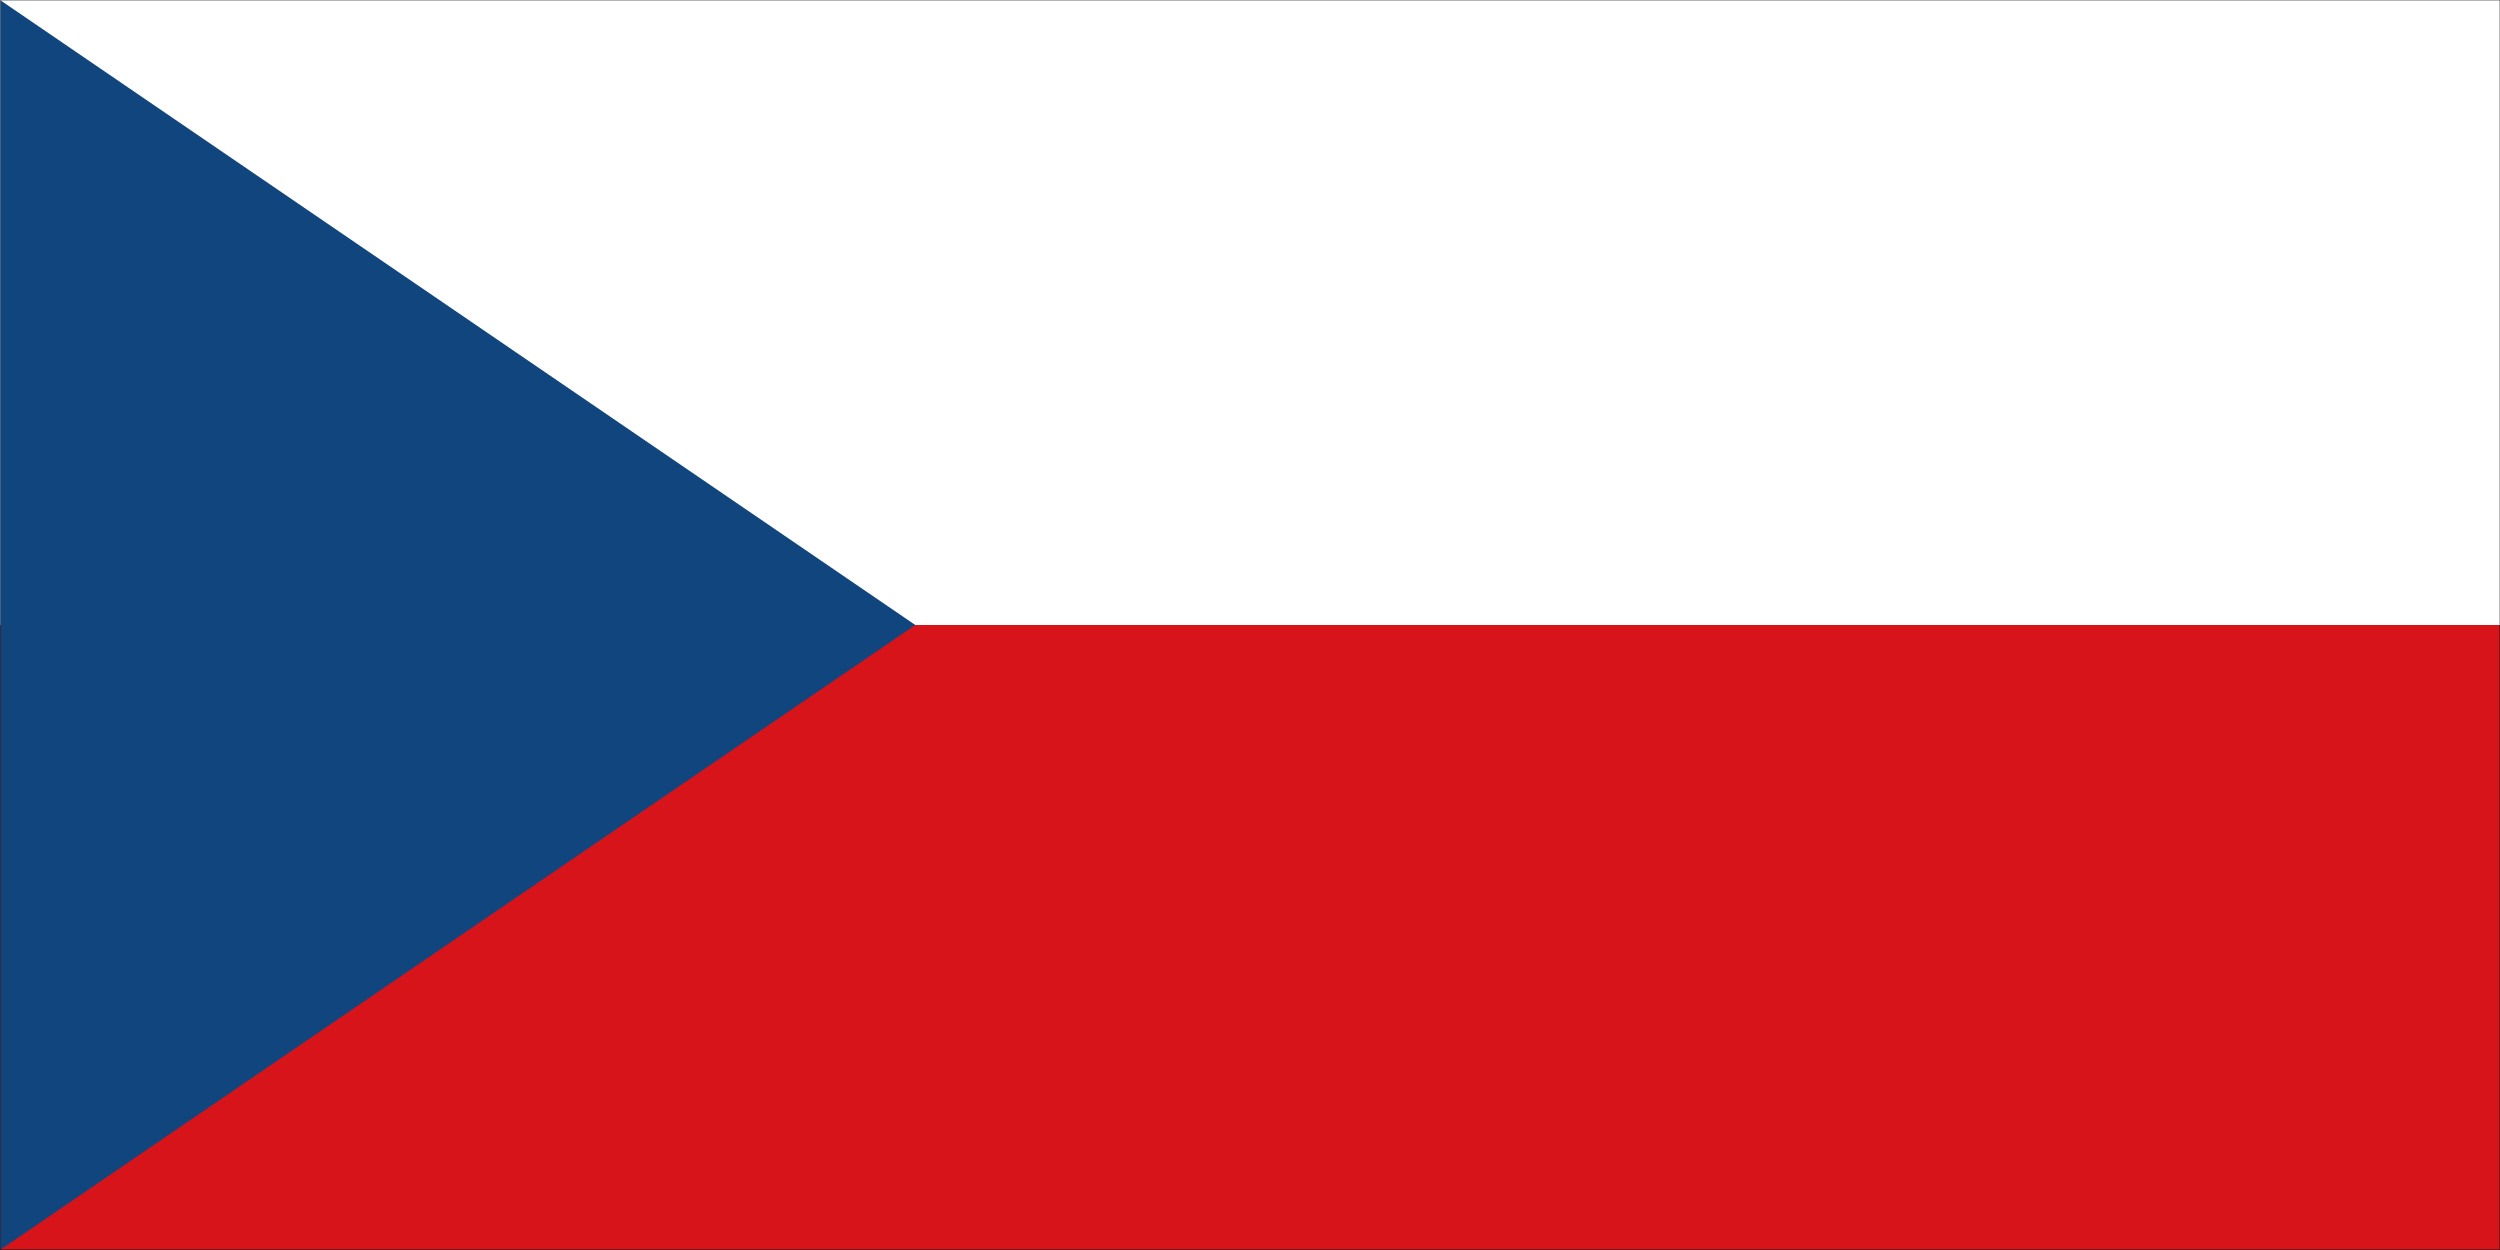 <svg width="900" height="450" viewBox="0 0 900 450" fill="none" xmlns="http://www.w3.org/2000/svg">
<rect x="0" y="0" width="900" height="450" fill="#808080" stroke="none"/>
<g clip-path="url(#clip0_763_8311)">
<path d="M900 0H0V450H900V0Z" fill="#1E1E1E"/>
<mask id="mask0_763_8311" style="mask-type:luminance" maskUnits="userSpaceOnUse" x="0" y="0" width="900" height="450">
<path d="M900 0H0V450H900V0Z" fill="white"/>
</mask>
<g mask="url(#mask0_763_8311)">
<mask id="mask1_763_8311" style="mask-type:luminance" maskUnits="userSpaceOnUse" x="0" y="0" width="900" height="450">
<path d="M0 0H900V450H0V0Z" fill="white"/>
</mask>
<g mask="url(#mask1_763_8311)">
<path d="M0 0H900V450H0V0Z" fill="white"/>
<path d="M0 0H900V450H0V0Z" fill="white"/>
<path d="M0 0H900V450H0V0Z" fill="#1E1E1E"/>
<path d="M900 0H0V450H900V0Z" fill="#D7141A"/>
</g>
<path d="M900 0H0V225H900V0Z" fill="white"/>
<mask id="mask2_763_8311" style="mask-type:luminance" maskUnits="userSpaceOnUse" x="0" y="0" width="330" height="450">
<path d="M0 0H330V450H0V0Z" fill="white"/>
</mask>
<g mask="url(#mask2_763_8311)">
<path d="M329.512 225L0 0V450L329.512 225Z" fill="#11457E"/>
</g>
</g>
</g>
<defs>
<clipPath id="clip0_763_8311">
<rect width="900" height="450" fill="white"/>
</clipPath>
</defs>
</svg>
